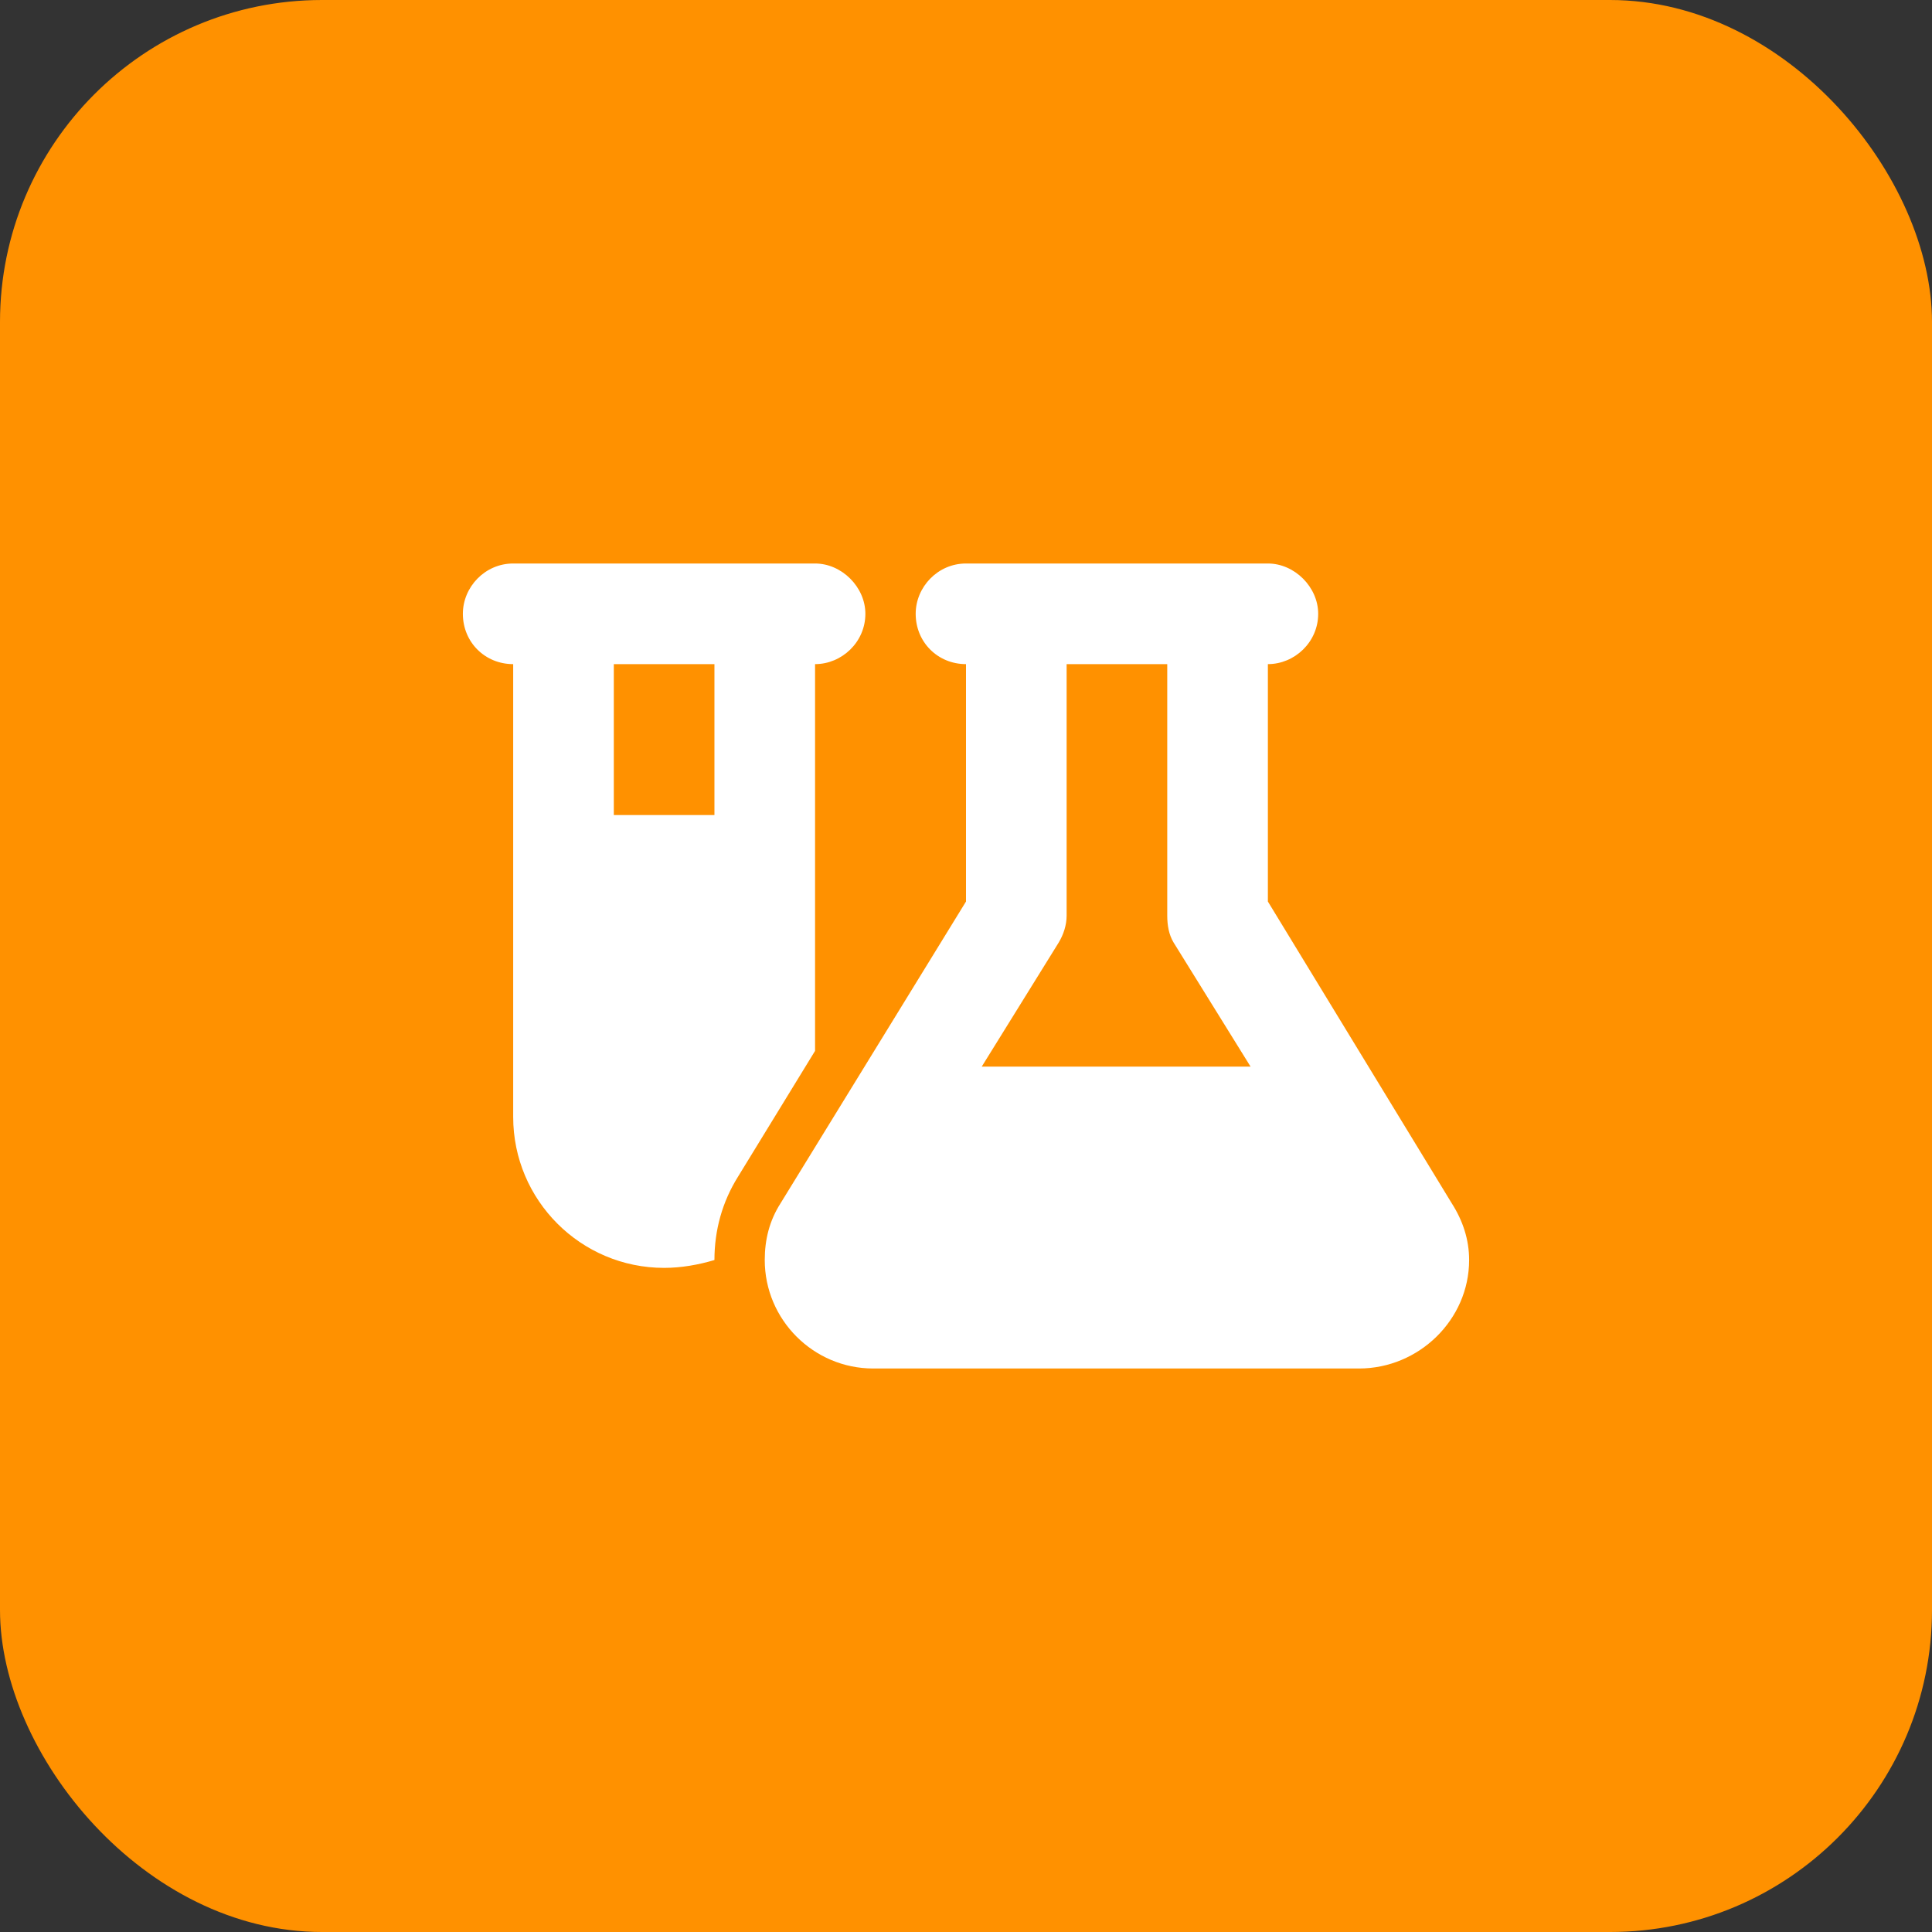 <svg width="48" height="48" viewBox="0 0 48 48" fill="none" xmlns="http://www.w3.org/2000/svg">
<rect x="0" y="0" width="48" height="48" fill="#333333" stroke="none"/>
<rect width="48" height="48" rx="8" fill="#FF9100"/>
<path d="M18.336 29.234C17.945 29.859 17.75 30.562 17.75 31.305C17.359 31.422 16.93 31.5 16.5 31.5C14.43 31.5 12.75 29.82 12.75 27.75V16.5C12.047 16.5 11.5 15.953 11.5 15.25C11.5 14.586 12.047 14 12.75 14H15.25H17.75H20.25C20.914 14 21.5 14.586 21.5 15.25C21.5 15.953 20.914 16.5 20.25 16.5V26.109L18.336 29.234ZM15.25 16.5V20.25H17.75V16.5H15.25ZM25.25 14H30.25H31.5C32.164 14 32.75 14.586 32.75 15.25C32.75 15.953 32.164 16.5 31.5 16.5V22.398L36.07 29.898C36.344 30.328 36.5 30.797 36.5 31.305C36.5 32.789 35.25 34 33.766 34H21.695C20.211 34 19 32.789 19 31.305C19 30.797 19.117 30.328 19.391 29.898L24 22.398V16.5C23.297 16.5 22.75 15.953 22.75 15.25C22.75 14.586 23.297 14 24 14H25.25ZM26.5 16.5V22.75C26.5 22.984 26.422 23.219 26.305 23.414L24.391 26.5H31.07L29.156 23.414C29.039 23.219 29 22.984 29 22.75V16.5H26.5Z" fill="white"/>
</svg>
